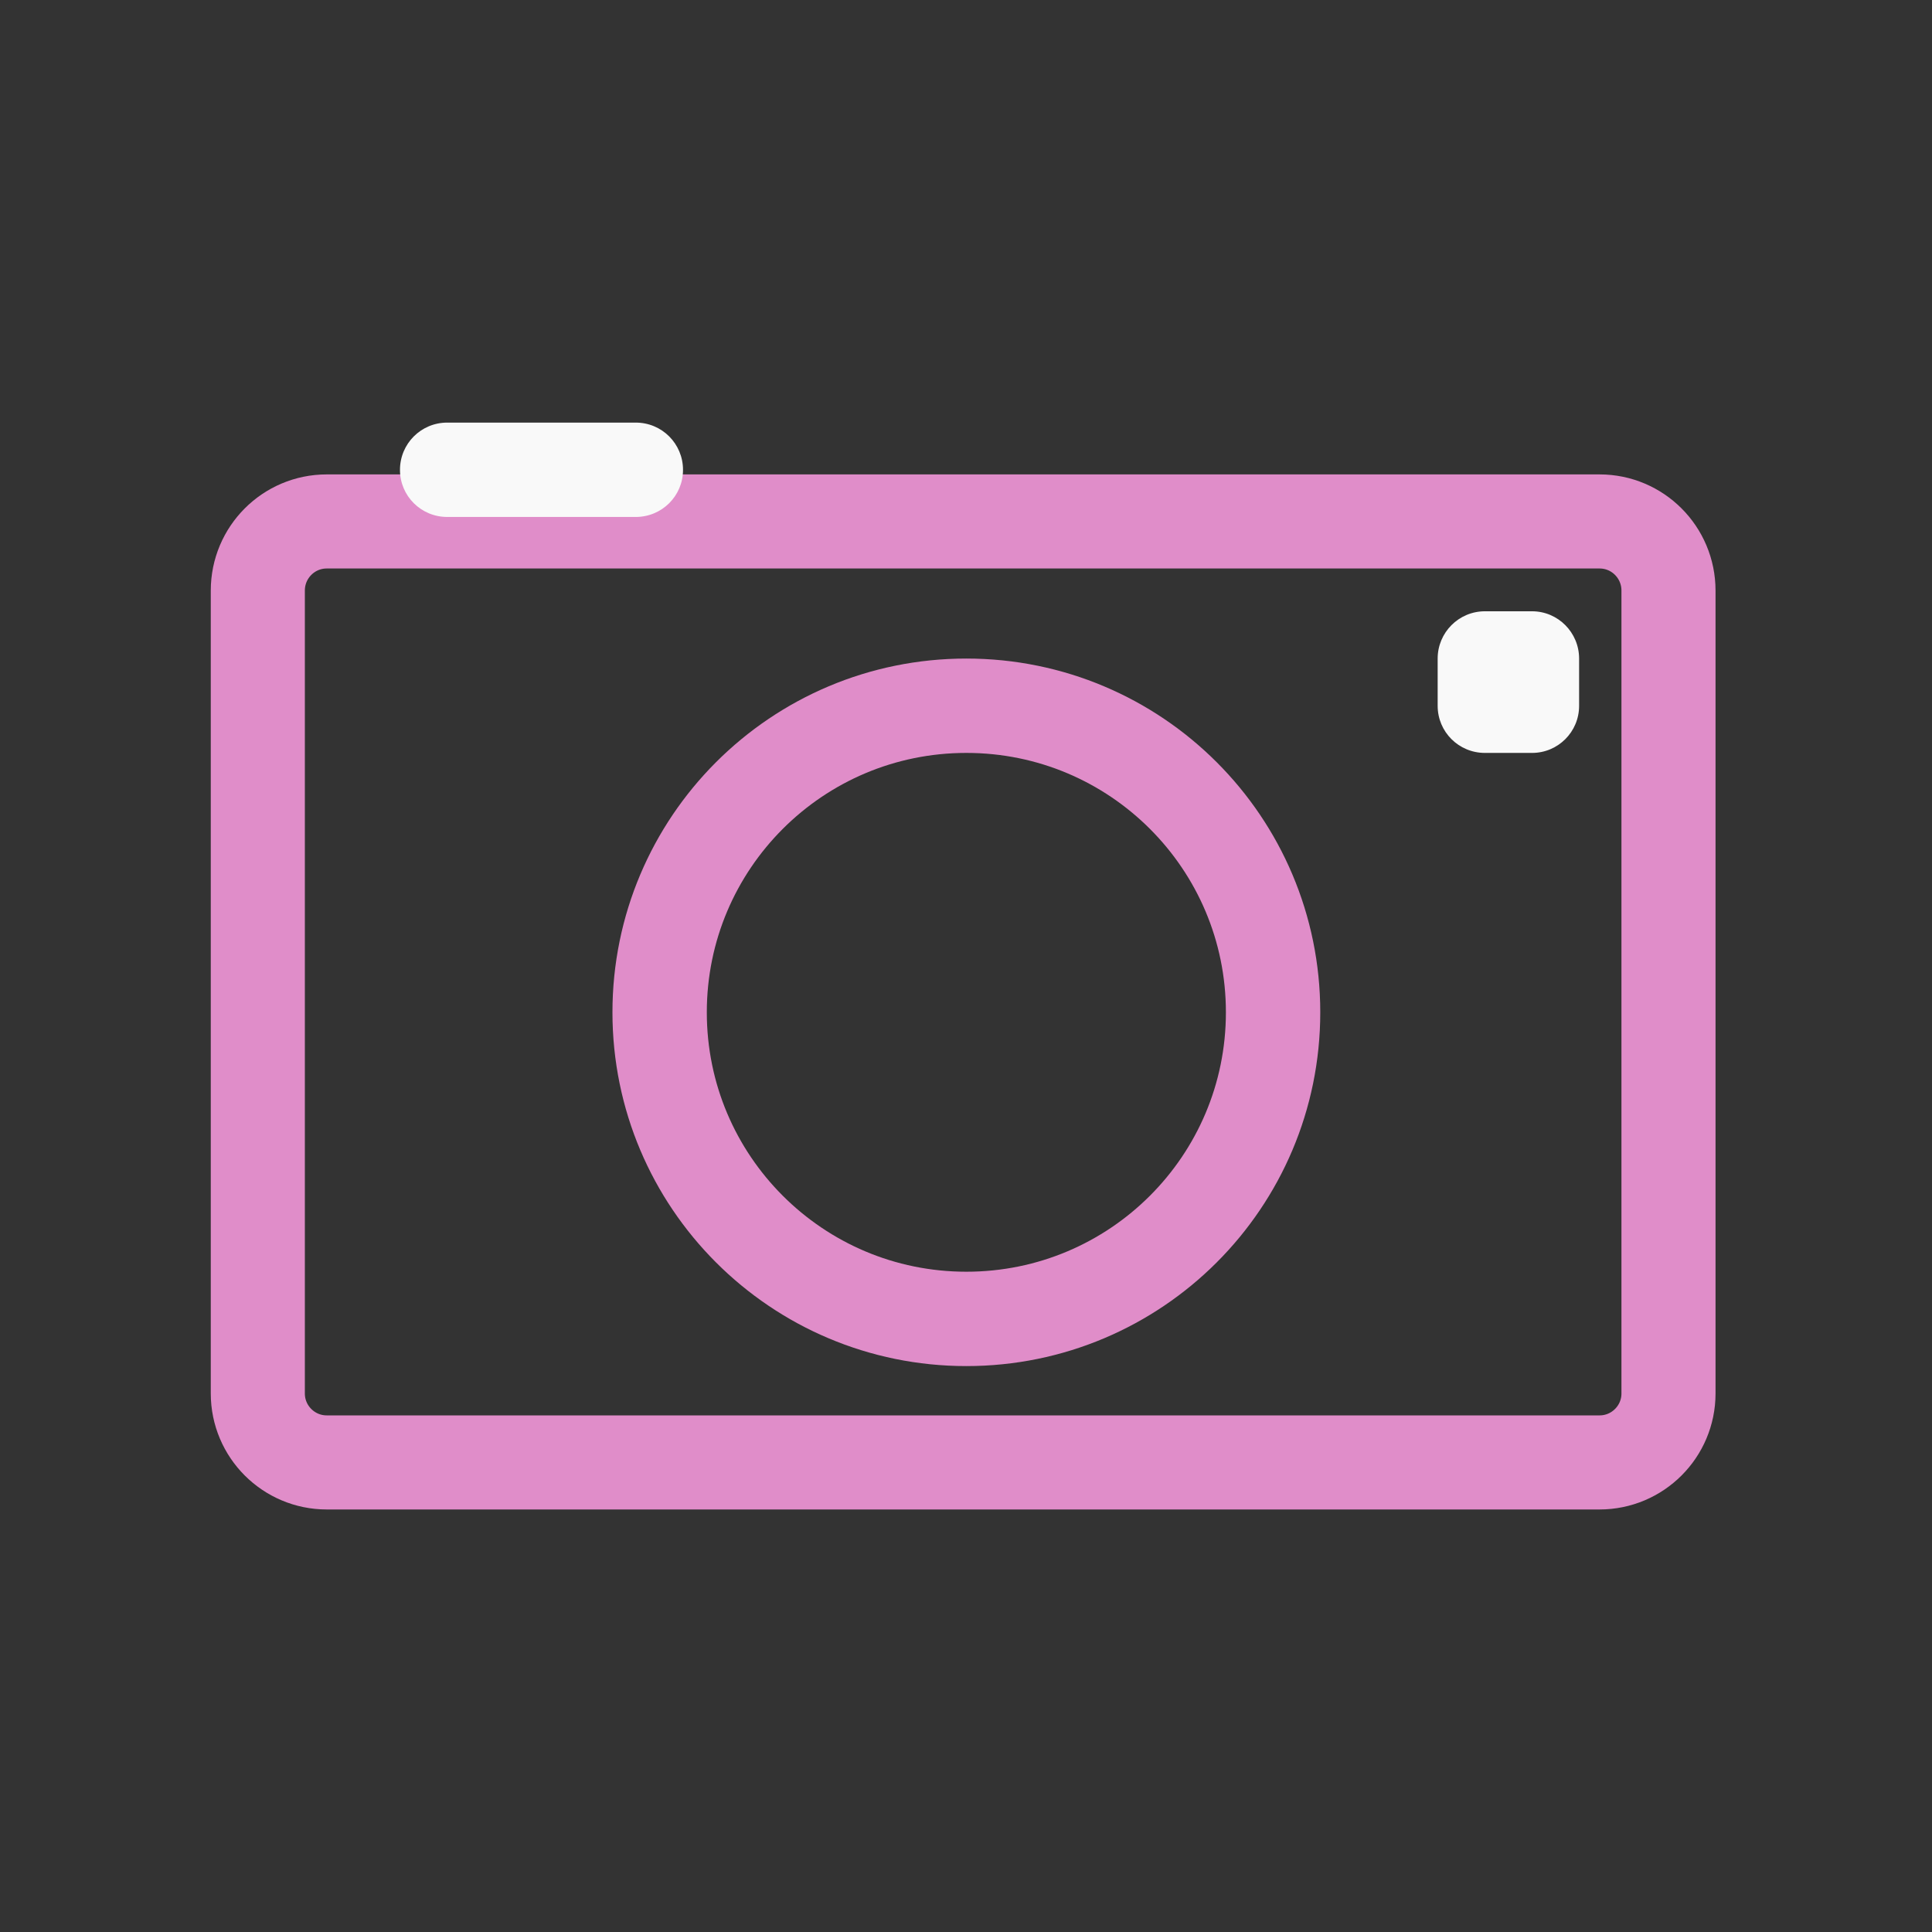 <svg width="47.5" xmlns="http://www.w3.org/2000/svg" height="47.5" viewBox="0 0 38 38" xmlns:xlink="http://www.w3.org/1999/xlink">
<rect x="0" y="0" width="38" height="38" fill="#333333" stroke="none"/>
<path style="fill:none;stroke:#e08dc9;stroke-linejoin:round;stroke-linecap:round;stroke-width:12.503" d="M 43.421 -139.316 L 212.579 -139.316 C 217.632 -139.316 221.737 -135.211 221.737 -130.132 L 221.737 -23.421 C 221.737 -18.368 217.632 -14.263 212.579 -14.263 L 43.421 -14.263 C 38.368 -14.263 34.263 -18.368 34.263 -23.421 L 34.263 -130.132 C 34.263 -135.211 38.368 -139.316 43.421 -139.316 Z " transform="matrix(.148 0 0 .148 0 30.875)"/>
<g style="fill:#f9f9f9">
<path d="M 8.797 8.312 L 12.504 8.312 C 13.02 8.312 13.434 8.727 13.434 9.242 C 13.434 9.754 13.02 10.168 12.504 10.168 L 8.797 10.168 C 8.281 10.168 7.867 9.754 7.867 9.242 C 7.867 8.727 8.281 8.312 8.797 8.312 Z "/>
<path d="M 29.207 12.023 L 30.133 12.023 C 30.645 12.023 31.059 12.441 31.059 12.953 L 31.059 13.883 C 31.059 14.395 30.645 14.809 30.133 14.809 L 29.207 14.809 C 28.691 14.809 28.277 14.395 28.277 13.883 L 28.277 12.953 C 28.277 12.441 28.691 12.023 29.207 12.023 Z "/>
</g>
<path style="fill:none;stroke:#e08dc9;stroke-width:2" d="M 31.001 26.5 C 31.001 30.09 28.092 32.998 24.5 32.998 C 20.908 32.998 17.999 30.09 17.999 26.5 C 17.999 22.91 20.908 20.002 24.5 20.002 C 28.092 20.002 31.001 22.91 31.001 26.5 Z " transform="matrix(.928 0 0 .928 -3.729 -4.681)"/>
</svg>
